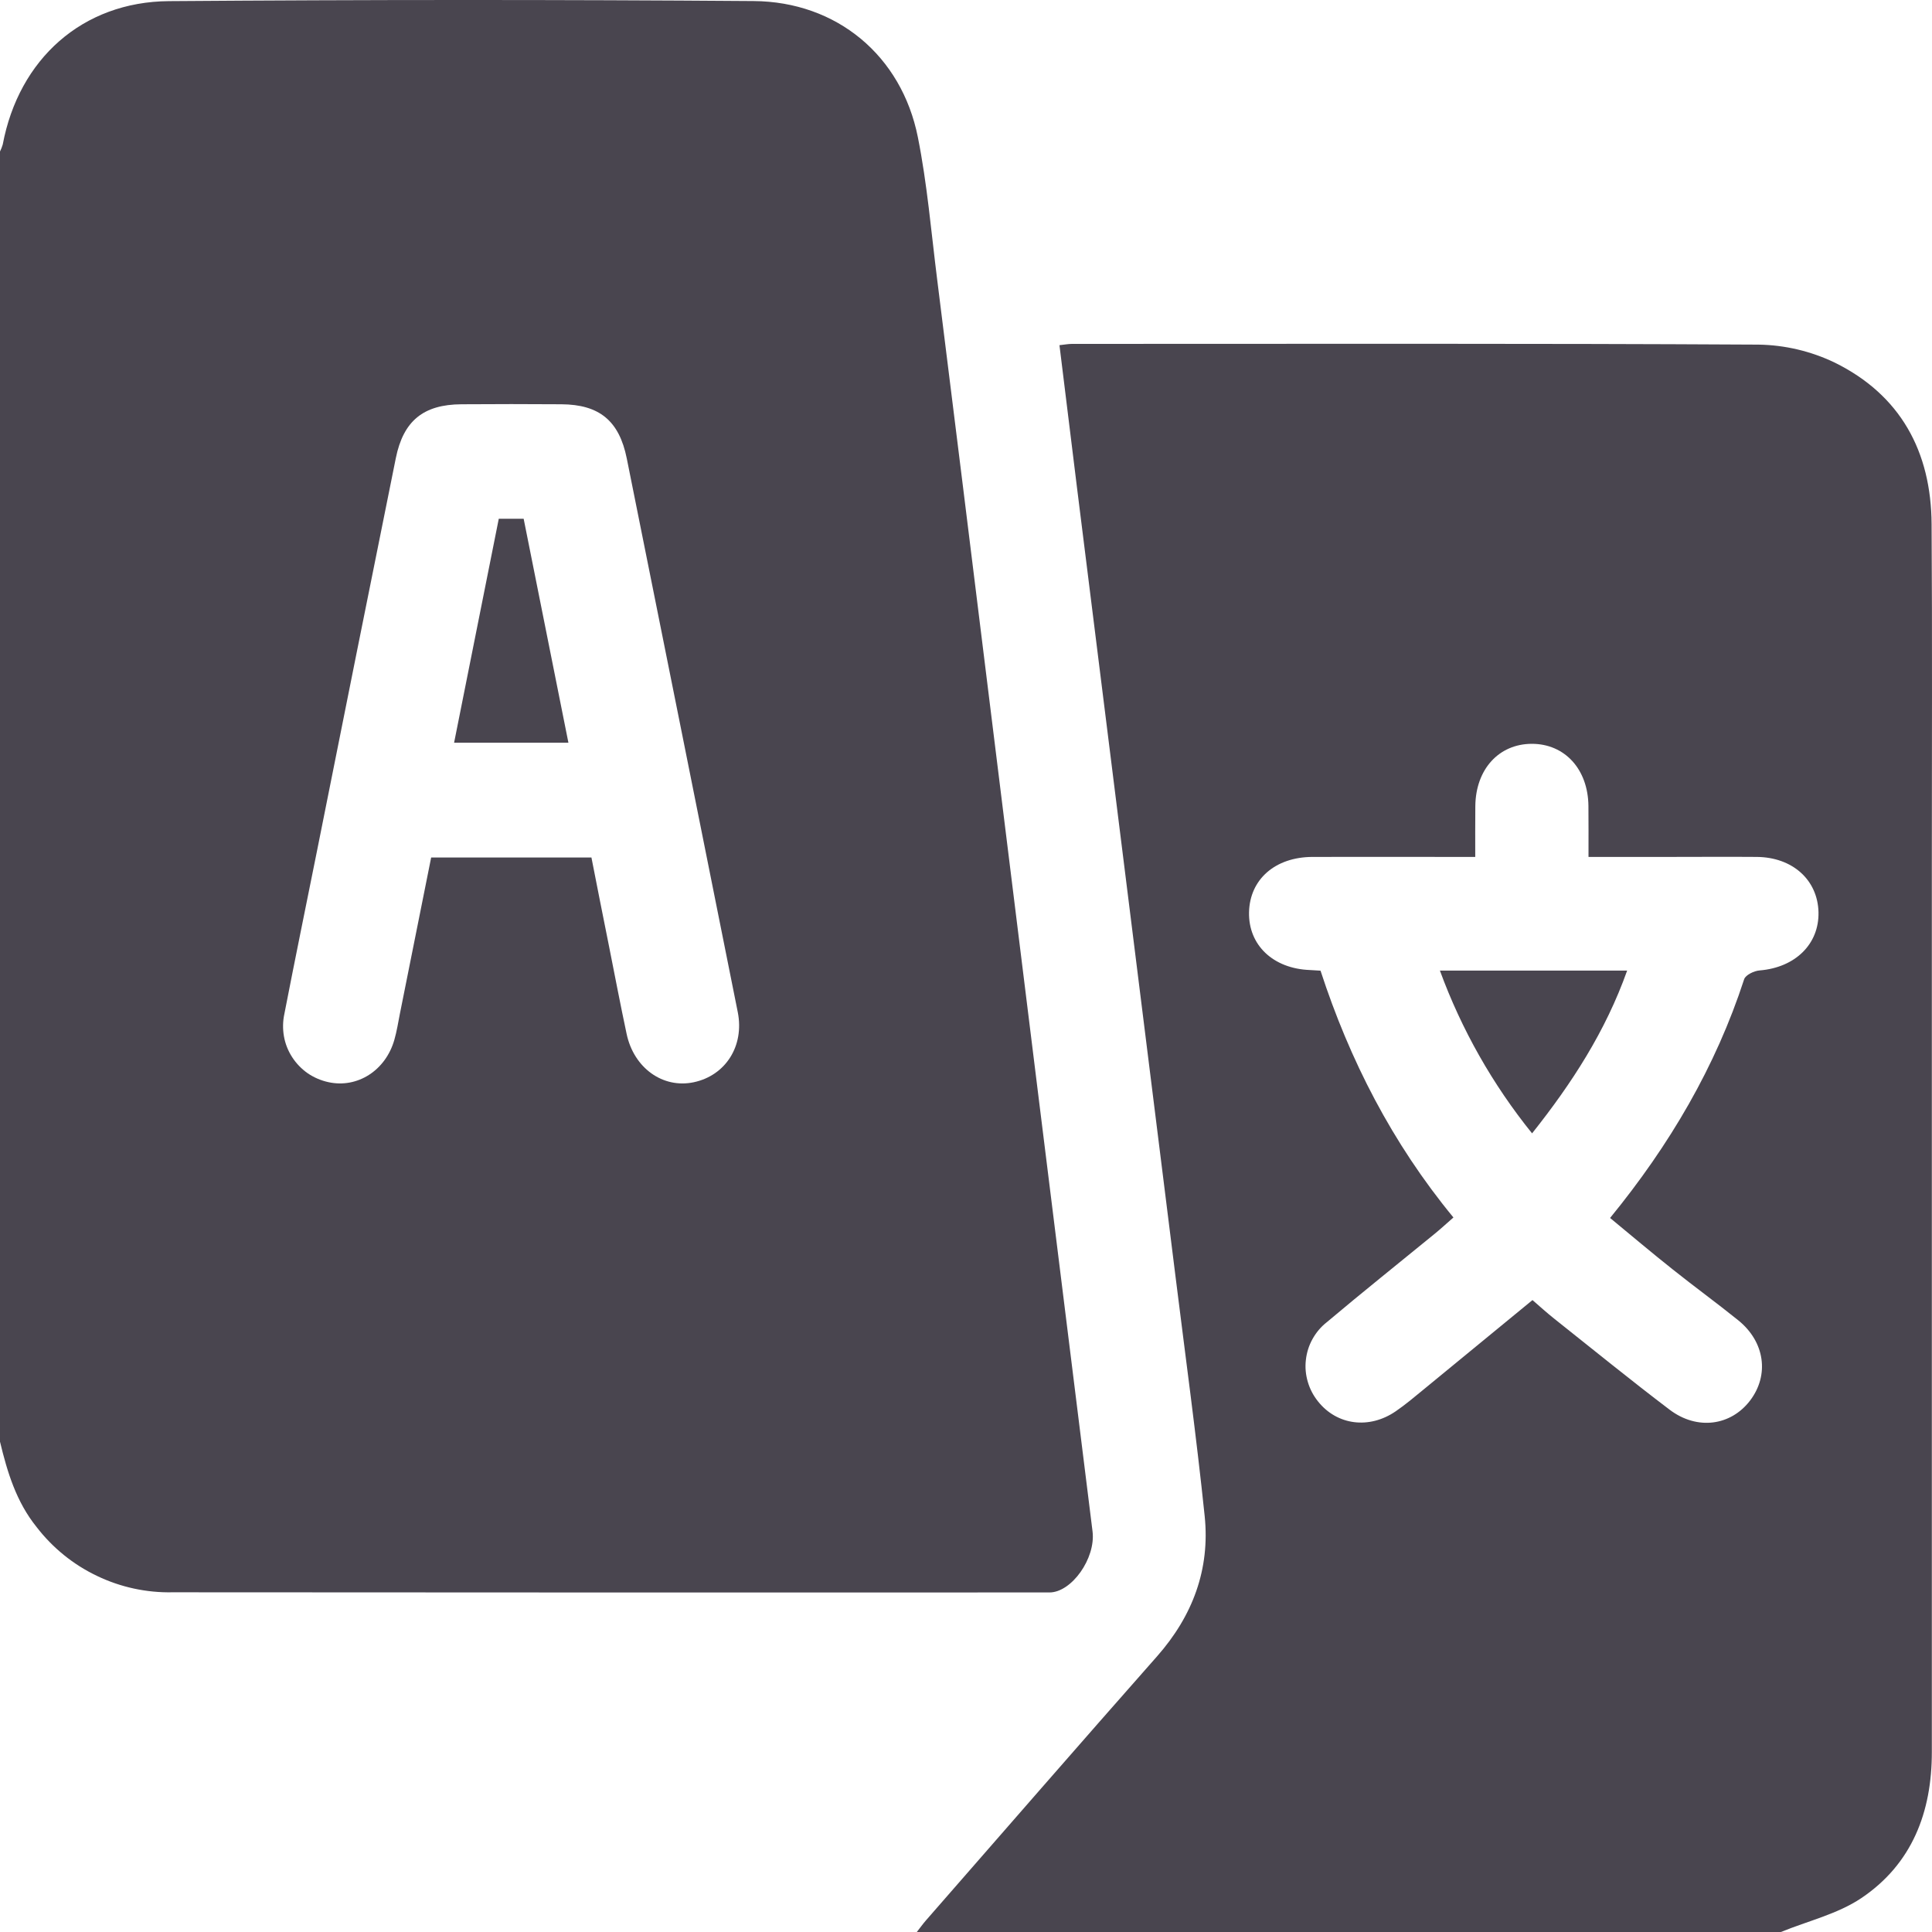 <svg width="24" height="24" viewBox="0 0 24 24" fill="none" xmlns="http://www.w3.org/2000/svg">
<path d="M0 17.909V1.882C0.014 1.854 0.025 1.825 0.034 1.795C0.234 0.734 1.023 0.022 2.099 0.014C4.519 -0.004 6.939 -0.005 9.36 0.013C10.395 0.02 11.2 0.692 11.402 1.704C11.518 2.284 11.567 2.877 11.641 3.465C11.856 5.184 12.069 6.902 12.281 8.62C12.49 10.308 12.699 11.996 12.908 13.683C13.129 15.463 13.35 17.244 13.572 19.024C13.613 19.359 13.311 19.782 13.037 19.782C9.407 19.783 5.776 19.783 2.145 19.78C1.82 19.787 1.497 19.717 1.204 19.576C0.91 19.436 0.654 19.228 0.455 18.97C0.202 18.656 0.091 18.288 0 17.909ZM7.347 10.652C7.42 11.025 7.491 11.384 7.563 11.742C7.636 12.109 7.706 12.477 7.784 12.843C7.874 13.268 8.235 13.525 8.618 13.444C9.014 13.36 9.248 12.993 9.165 12.574C8.706 10.281 8.247 7.988 7.786 5.695C7.692 5.227 7.445 5.025 6.974 5.022C6.56 5.019 6.146 5.019 5.732 5.022C5.26 5.025 5.011 5.227 4.917 5.691C4.588 7.319 4.262 8.947 3.937 10.575C3.802 11.247 3.664 11.919 3.533 12.593C3.513 12.685 3.511 12.78 3.527 12.872C3.543 12.965 3.578 13.053 3.629 13.132C3.68 13.211 3.746 13.279 3.823 13.333C3.901 13.386 3.988 13.423 4.08 13.443C4.439 13.522 4.791 13.298 4.899 12.916C4.929 12.812 4.946 12.703 4.967 12.596C5.097 11.949 5.227 11.301 5.356 10.652L7.347 10.652Z" fill="#49454F"/>
<path d="M22.123 24H11.389C11.427 23.952 11.463 23.901 11.504 23.854C12.459 22.761 13.412 21.664 14.373 20.576C14.816 20.074 15.033 19.494 14.965 18.834C14.862 17.841 14.726 16.851 14.603 15.86C14.391 14.164 14.18 12.469 13.968 10.774C13.771 9.202 13.575 7.63 13.379 6.059C13.306 5.472 13.235 4.885 13.161 4.288C13.226 4.281 13.271 4.272 13.317 4.272C16.16 4.272 19.002 4.265 21.845 4.281C22.172 4.286 22.494 4.362 22.789 4.503C23.609 4.906 23.99 5.61 23.995 6.512C24.004 7.918 23.998 9.323 23.998 10.729C23.998 14.407 23.998 18.084 23.998 21.762C23.999 22.511 23.752 23.155 23.122 23.579C22.827 23.777 22.458 23.863 22.123 24ZM18.055 15.124C17.964 15.204 17.895 15.267 17.823 15.326C17.376 15.692 16.924 16.052 16.483 16.424C16.41 16.481 16.35 16.552 16.305 16.633C16.26 16.713 16.232 16.802 16.222 16.894C16.211 16.985 16.22 17.078 16.246 17.166C16.272 17.255 16.315 17.337 16.373 17.409C16.608 17.705 17.009 17.758 17.339 17.531C17.461 17.447 17.575 17.351 17.689 17.257C18.135 16.892 18.579 16.526 19.037 16.15C19.131 16.231 19.216 16.309 19.307 16.381C19.784 16.76 20.256 17.144 20.741 17.512C21.083 17.771 21.502 17.712 21.741 17.397C21.981 17.08 21.924 16.668 21.593 16.401C21.325 16.185 21.047 15.983 20.779 15.769C20.518 15.562 20.265 15.348 20.001 15.13C20.742 14.223 21.312 13.253 21.667 12.163C21.685 12.111 21.79 12.06 21.859 12.055C22.3 12.019 22.599 11.729 22.59 11.331C22.58 10.931 22.268 10.649 21.824 10.645C21.457 10.642 21.09 10.645 20.724 10.645H19.733C19.733 10.414 19.734 10.213 19.732 10.011C19.727 9.555 19.438 9.24 19.029 9.24C18.619 9.241 18.332 9.556 18.327 10.013C18.325 10.22 18.326 10.427 18.326 10.645H18.06C17.474 10.645 16.888 10.643 16.303 10.645C15.84 10.647 15.525 10.924 15.516 11.332C15.507 11.74 15.815 12.033 16.272 12.05C16.311 12.052 16.35 12.055 16.404 12.058C16.767 13.17 17.293 14.199 18.055 15.124Z" fill="#49454F"/>
<path d="M5.641 9.226C5.828 8.291 6.01 7.376 6.196 6.444H6.505C6.689 7.366 6.873 8.287 7.061 9.226H5.641Z" fill="#49454F"/>
<path d="M17.887 12.057H20.213C19.945 12.81 19.529 13.454 19.032 14.079C18.542 13.472 18.155 12.789 17.887 12.057Z" fill="#49454F"/>
</svg>
